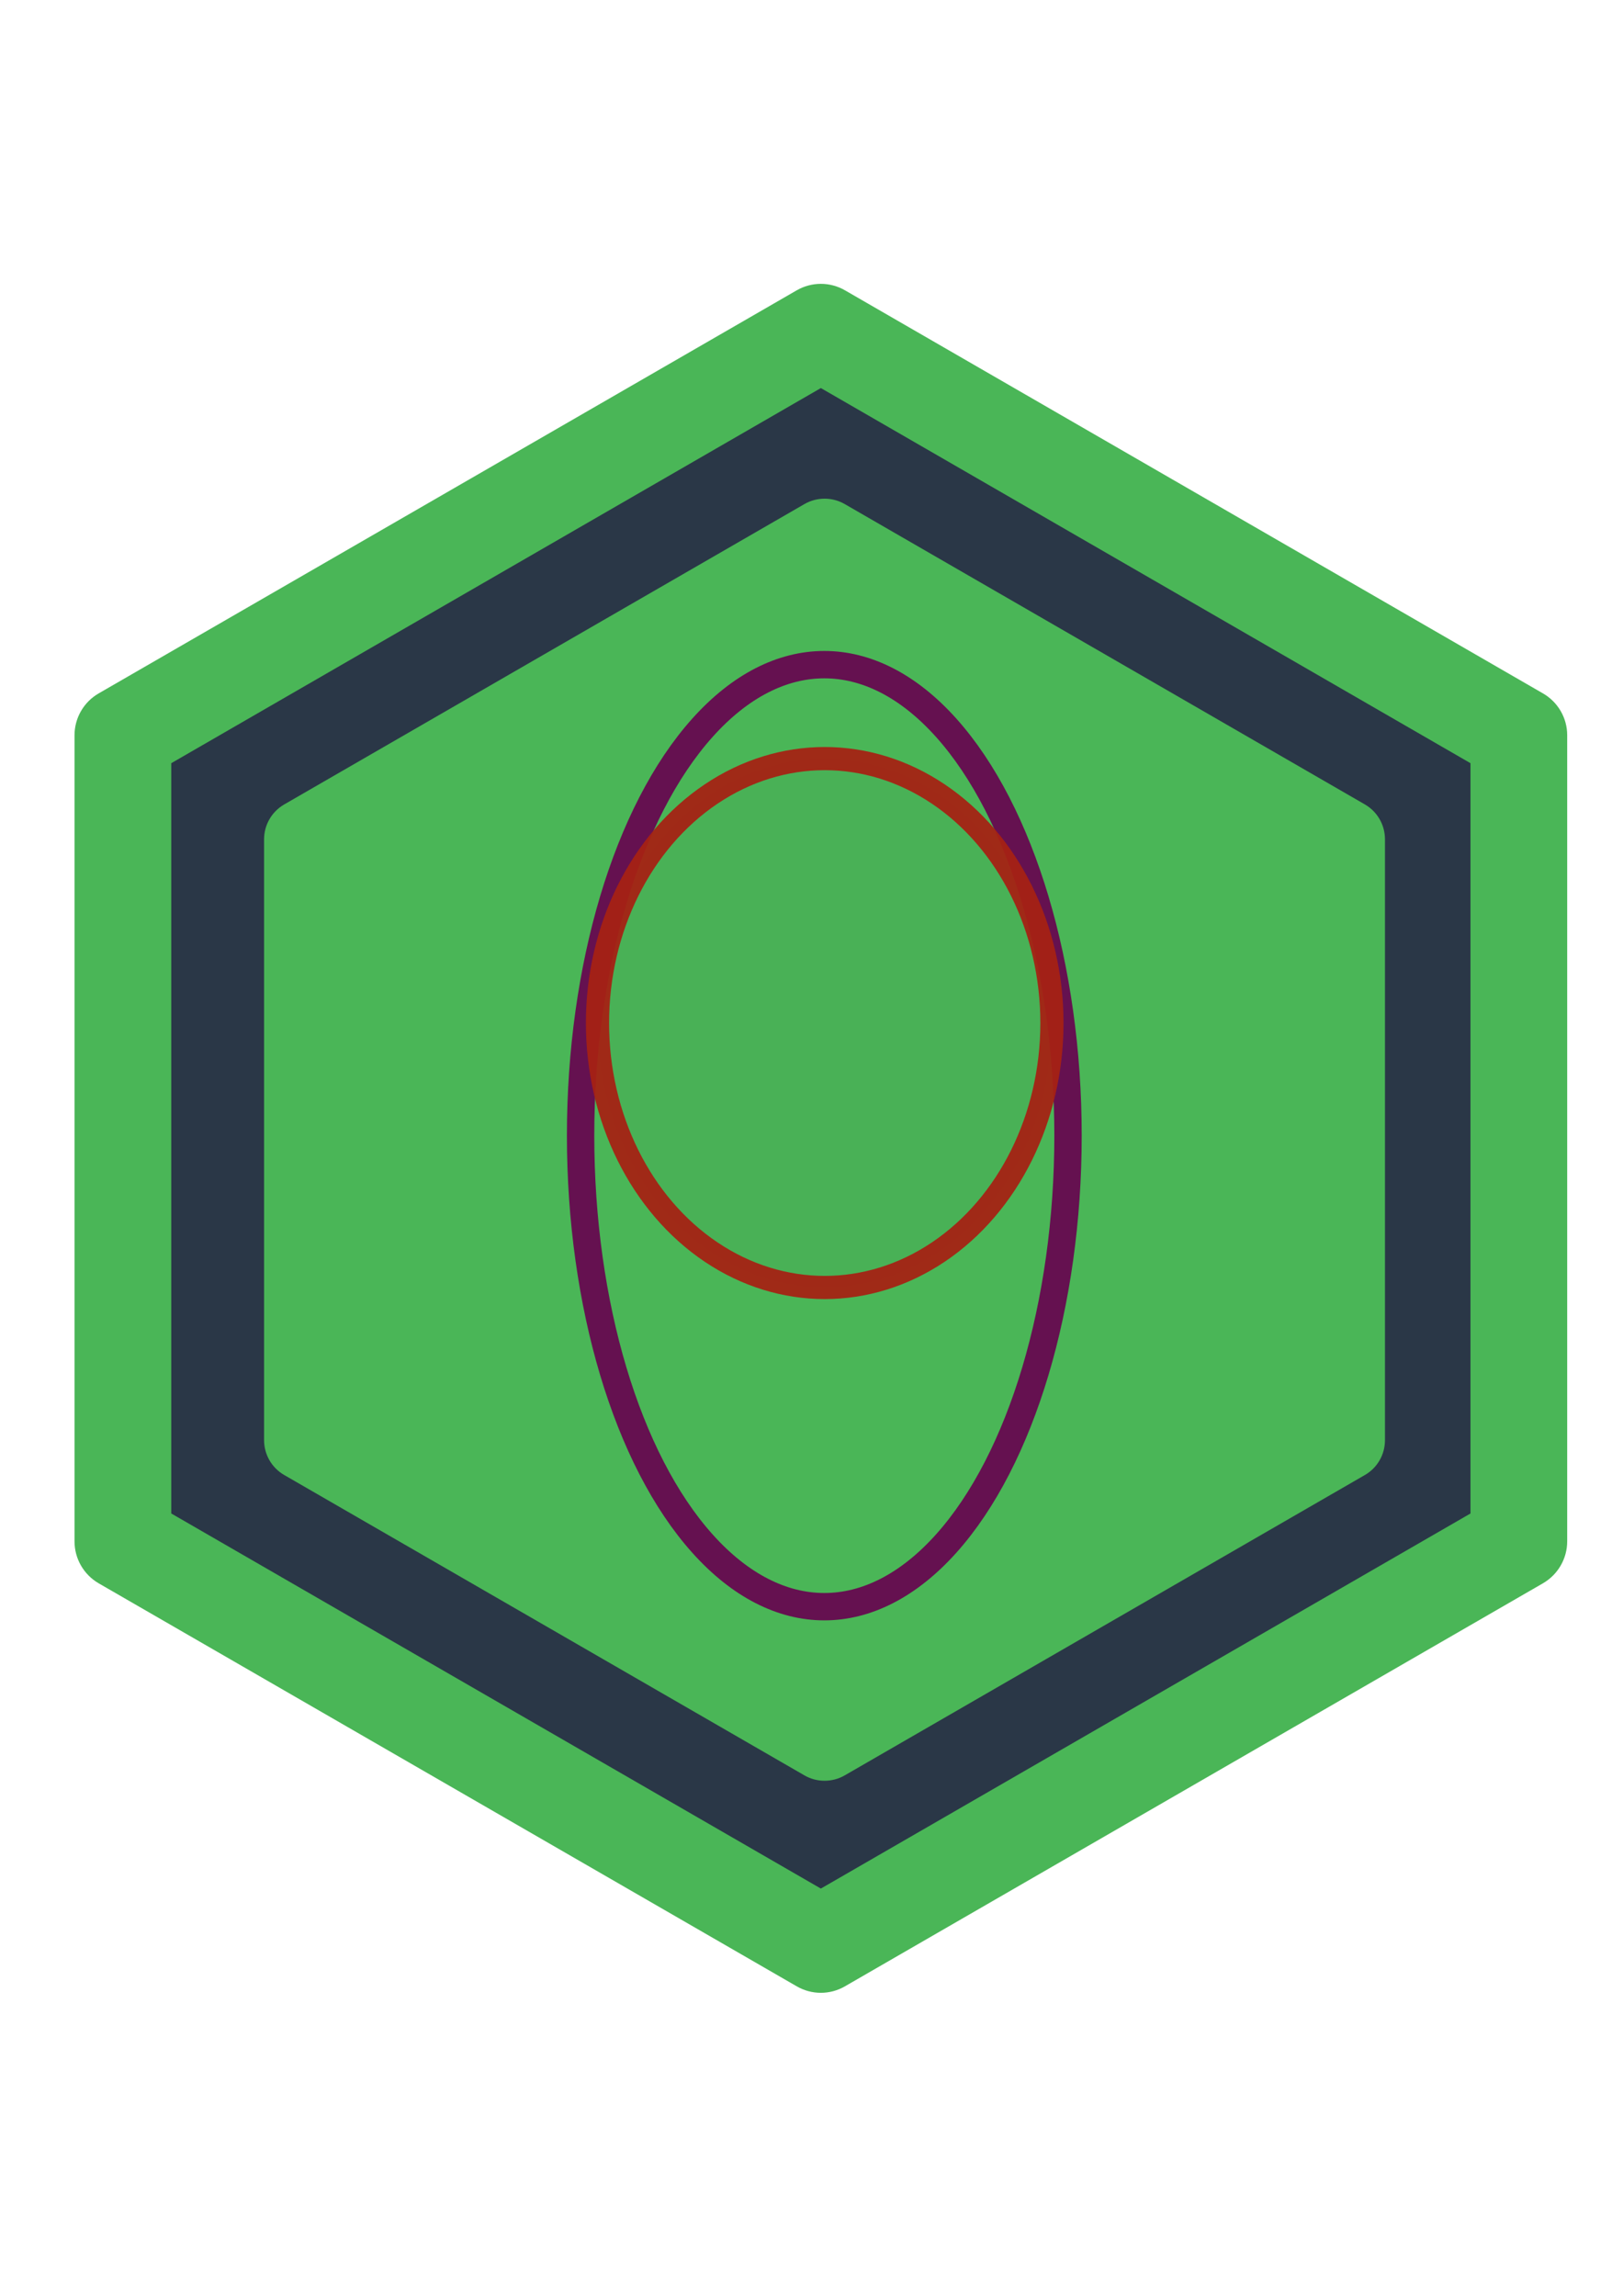 <?xml version="1.0" encoding="UTF-8" standalone="no"?>
<svg
   xmlns:dc="http://purl.org/dc/elements/1.1/"
   xmlns:cc="http://creativecommons.org/ns#"
   xmlns:rdf="http://www.w3.org/1999/02/22-rdf-syntax-ns#"
   xmlns:svg="http://www.w3.org/2000/svg"
   xmlns="http://www.w3.org/2000/svg"
   xmlns:sodipodi="http://sodipodi.sourceforge.net/DTD/sodipodi-0.dtd"
   xmlns:inkscape="http://www.inkscape.org/namespaces/inkscape"
   width="210mm"
   height="297mm"
   viewBox="0 0 210 297"
   version="1.1"
   id="svg8"
   inkscape:version="0.92.5 (2060ec1f9f, 2020-04-08)"
   sodipodi:docname="hop-logo.svg">
  <defs
     id="defs2" />
  <sodipodi:namedview
     id="base"
     pagecolor="#ffffff"
     bordercolor="#666666"
     borderopacity="1.0"
     inkscape:pageopacity="0.0"
     inkscape:pageshadow="2"
     inkscape:zoom="0.49497475"
     inkscape:cx="-305.76595"
     inkscape:cy="611.55318"
     inkscape:document-units="mm"
     inkscape:current-layer="layer1"
     showgrid="false"
     inkscape:window-width="2560"
     inkscape:window-height="1380"
     inkscape:window-x="0"
     inkscape:window-y="0"
     inkscape:window-maximized="1" />
  <g
     inkscape:label="Layer 1"
     inkscape:groupmode="layer"
     id="layer1">
    <g
       id="g3828"
       transform="matrix(4.792,0,0,4.792,-4815.466,-1681.919)">
      <polygon
         id="polygon3826"
         points="1046.343,391.843 1046.343,371.588 1046.343,370.583 1045.473,370.08 1027.933,359.954 1027.061,359.451 1026.19,359.954 1008.65,370.08 1007.78,370.583 1007.78,371.588 1007.78,391.843 1007.78,392.848 1008.65,393.35 1026.19,403.478 1027.061,403.98 1027.933,403.478 1045.473,393.35 1046.343,392.848 "
         style="fill:#2a3747" />
    </g>
    <path
       style="fill:#4ab657;stroke-width:4.792"
       inkscape:connector-curvature="0"
       d="M 176.605,104.067 109.3,65.21 c -1.61,-0.93 -3.604,-0.93 -5.214,0 L 36.775,104.067 c -1.615,0.935 -2.607,2.65 -2.607,4.515 v 77.719 c 0,1.864 0.992,3.585 2.607,4.515 l 67.31,38.857 c 0.805,0.47 1.701,0.695 2.602,0.695 0.901,0 1.802,-0.225 2.612,-0.695 l 67.305,-38.857 c 1.615,-0.93 2.598,-2.65 2.598,-4.515 v -77.719 c 0,-1.864 -0.982,-3.58 -2.598,-4.515 z"
       id="path3830" />
    <g
       id="g3836"
       transform="matrix(4.792,0,0,4.792,-4815.466,-1681.919)">
      <path
         id="path3834"
         d="m 1046.559,369.704 -18.845,-10.881 c -0.405,-0.234 -0.901,-0.234 -1.306,0 l -18.847,10.881 c -0.403,0.232 -0.652,0.664 -0.652,1.13 v 21.762 c 0,0.467 0.249,0.898 0.652,1.132 l 18.847,10.879 c 0.201,0.117 0.428,0.176 0.652,0.176 0.227,0 0.452,-0.059 0.653,-0.176 l 18.845,-10.879 c 0.405,-0.234 0.655,-0.666 0.655,-1.132 v -21.762 c 10e-4,-0.466 -0.249,-0.897 -0.654,-1.13 z m -1.957,22.139 -17.541,10.126 -17.54,-10.126 v -20.255 l 17.54,-10.127 17.541,10.127 z"
         inkscape:connector-curvature="0"
         style="fill:#4ab657" />
    </g>
    <ellipse
       style="opacity:1;fill:#2a3747;fill-opacity:0;stroke:#651150;stroke-width:3.541;stroke-miterlimit:4;stroke-dasharray:none;stroke-opacity:1"
       id="path1536"
       cx="106.657"
       cy="146.917"
       rx="31.534"
       ry="60.934" />
    <ellipse
       style="opacity:1;fill:#2a3747;fill-opacity:0.035;stroke:#a62114;stroke-width:3;stroke-miterlimit:4;stroke-dasharray:none;stroke-opacity:0.941"
       id="path1554"
       cx="106.71"
       cy="132.347"
       rx="29.4"
       ry="34.21" />
  </g>
  <style
     id="style3875">
  #outline {
		stroke: #111;
		stroke-width: 31.662;
		fill: none;
  }
  .dot {
		fill: #111;
  }
  .point {
		fill: #111;
  }
  /*.point:nth-child(odd) {
		fill: rgb(165, 24, 201);
  }*/
  .ray {
		stroke: #111;
		stroke-width: 31.662;
  }
  /*.ray:nth-child(even) {
		stroke: rgb(165, 24, 201);
  }*/
  #background {
		fill: #FCFCFC;
		stroke: none;
  }
  #pupil {
		fill: rgb(165, 24, 201);
  }
</style>
</svg>
